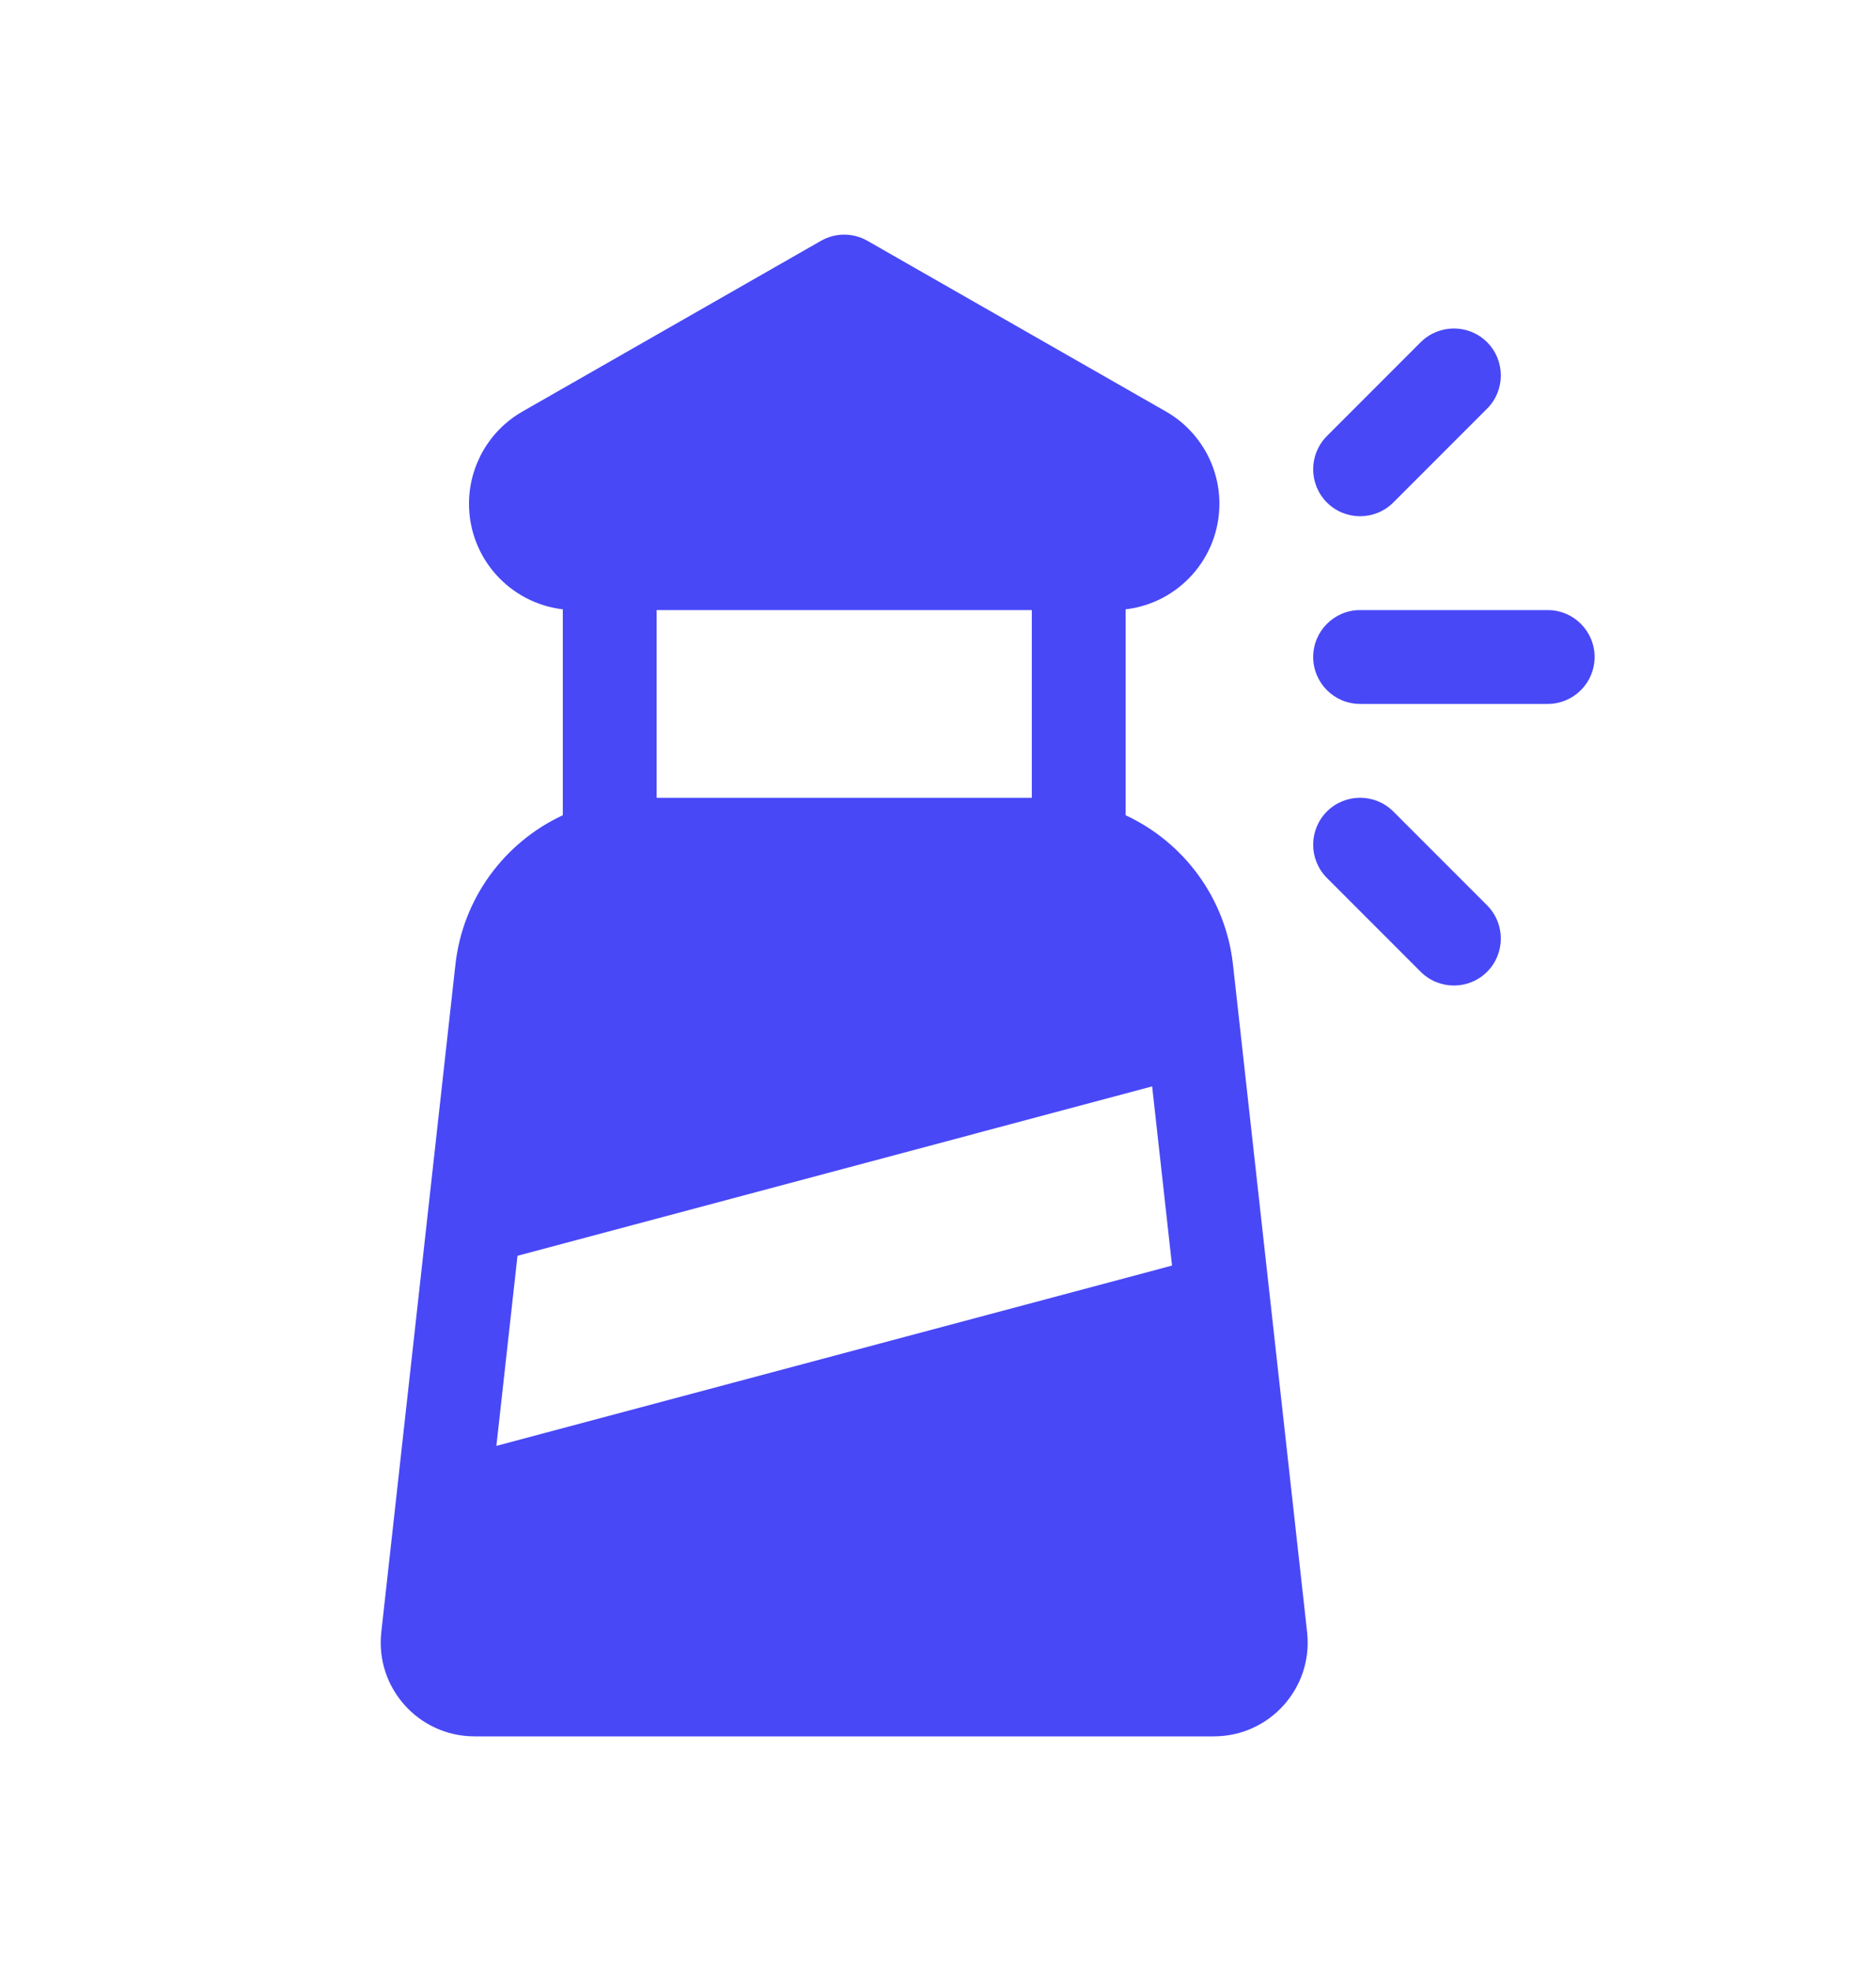<svg width="20" height="21" viewBox="0 0 20 21" fill="none" xmlns="http://www.w3.org/2000/svg">
<path d="M9.248 2.566C9.094 2.478 8.906 2.478 8.752 2.566L5.571 4.384C5.218 4.585 5 4.961 5 5.367C5 5.948 5.437 6.426 6 6.492V8.686C5.384 8.972 4.934 9.564 4.855 10.279L4.065 17.39C3.999 17.982 4.463 18.5 5.059 18.5H12.941C13.537 18.5 14.001 17.982 13.935 17.39L13.145 10.279C13.066 9.564 12.616 8.972 12 8.686V8.513C12 8.509 12 8.504 12 8.5V6.5L12 6.492C12.563 6.427 13 5.948 13 5.367C13 4.961 12.782 4.585 12.429 4.384L9.248 2.566ZM11 8.5H7V6.5L11 6.5V8.5ZM5.517 13.38L12.283 11.575L12.495 13.484L5.292 15.405L5.517 13.38ZM16.5 7.5H14.5C14.224 7.5 14 7.276 14 7C14 6.724 14.224 6.5 14.5 6.5H16.5C16.776 6.5 17 6.724 17 7C17 7.276 16.776 7.5 16.5 7.5ZM15.854 4.354C16.049 4.158 16.049 3.842 15.854 3.646C15.658 3.451 15.342 3.451 15.146 3.646L14.146 4.646C13.951 4.842 13.951 5.158 14.146 5.354C14.342 5.549 14.658 5.549 14.854 5.354L15.854 4.354ZM15.854 10.354C16.049 10.158 16.049 9.842 15.854 9.646L14.854 8.646C14.658 8.451 14.342 8.451 14.146 8.646C13.951 8.842 13.951 9.158 14.146 9.354L15.146 10.354C15.342 10.549 15.658 10.549 15.854 10.354Z" fill="#4848F7"/>
</svg>
